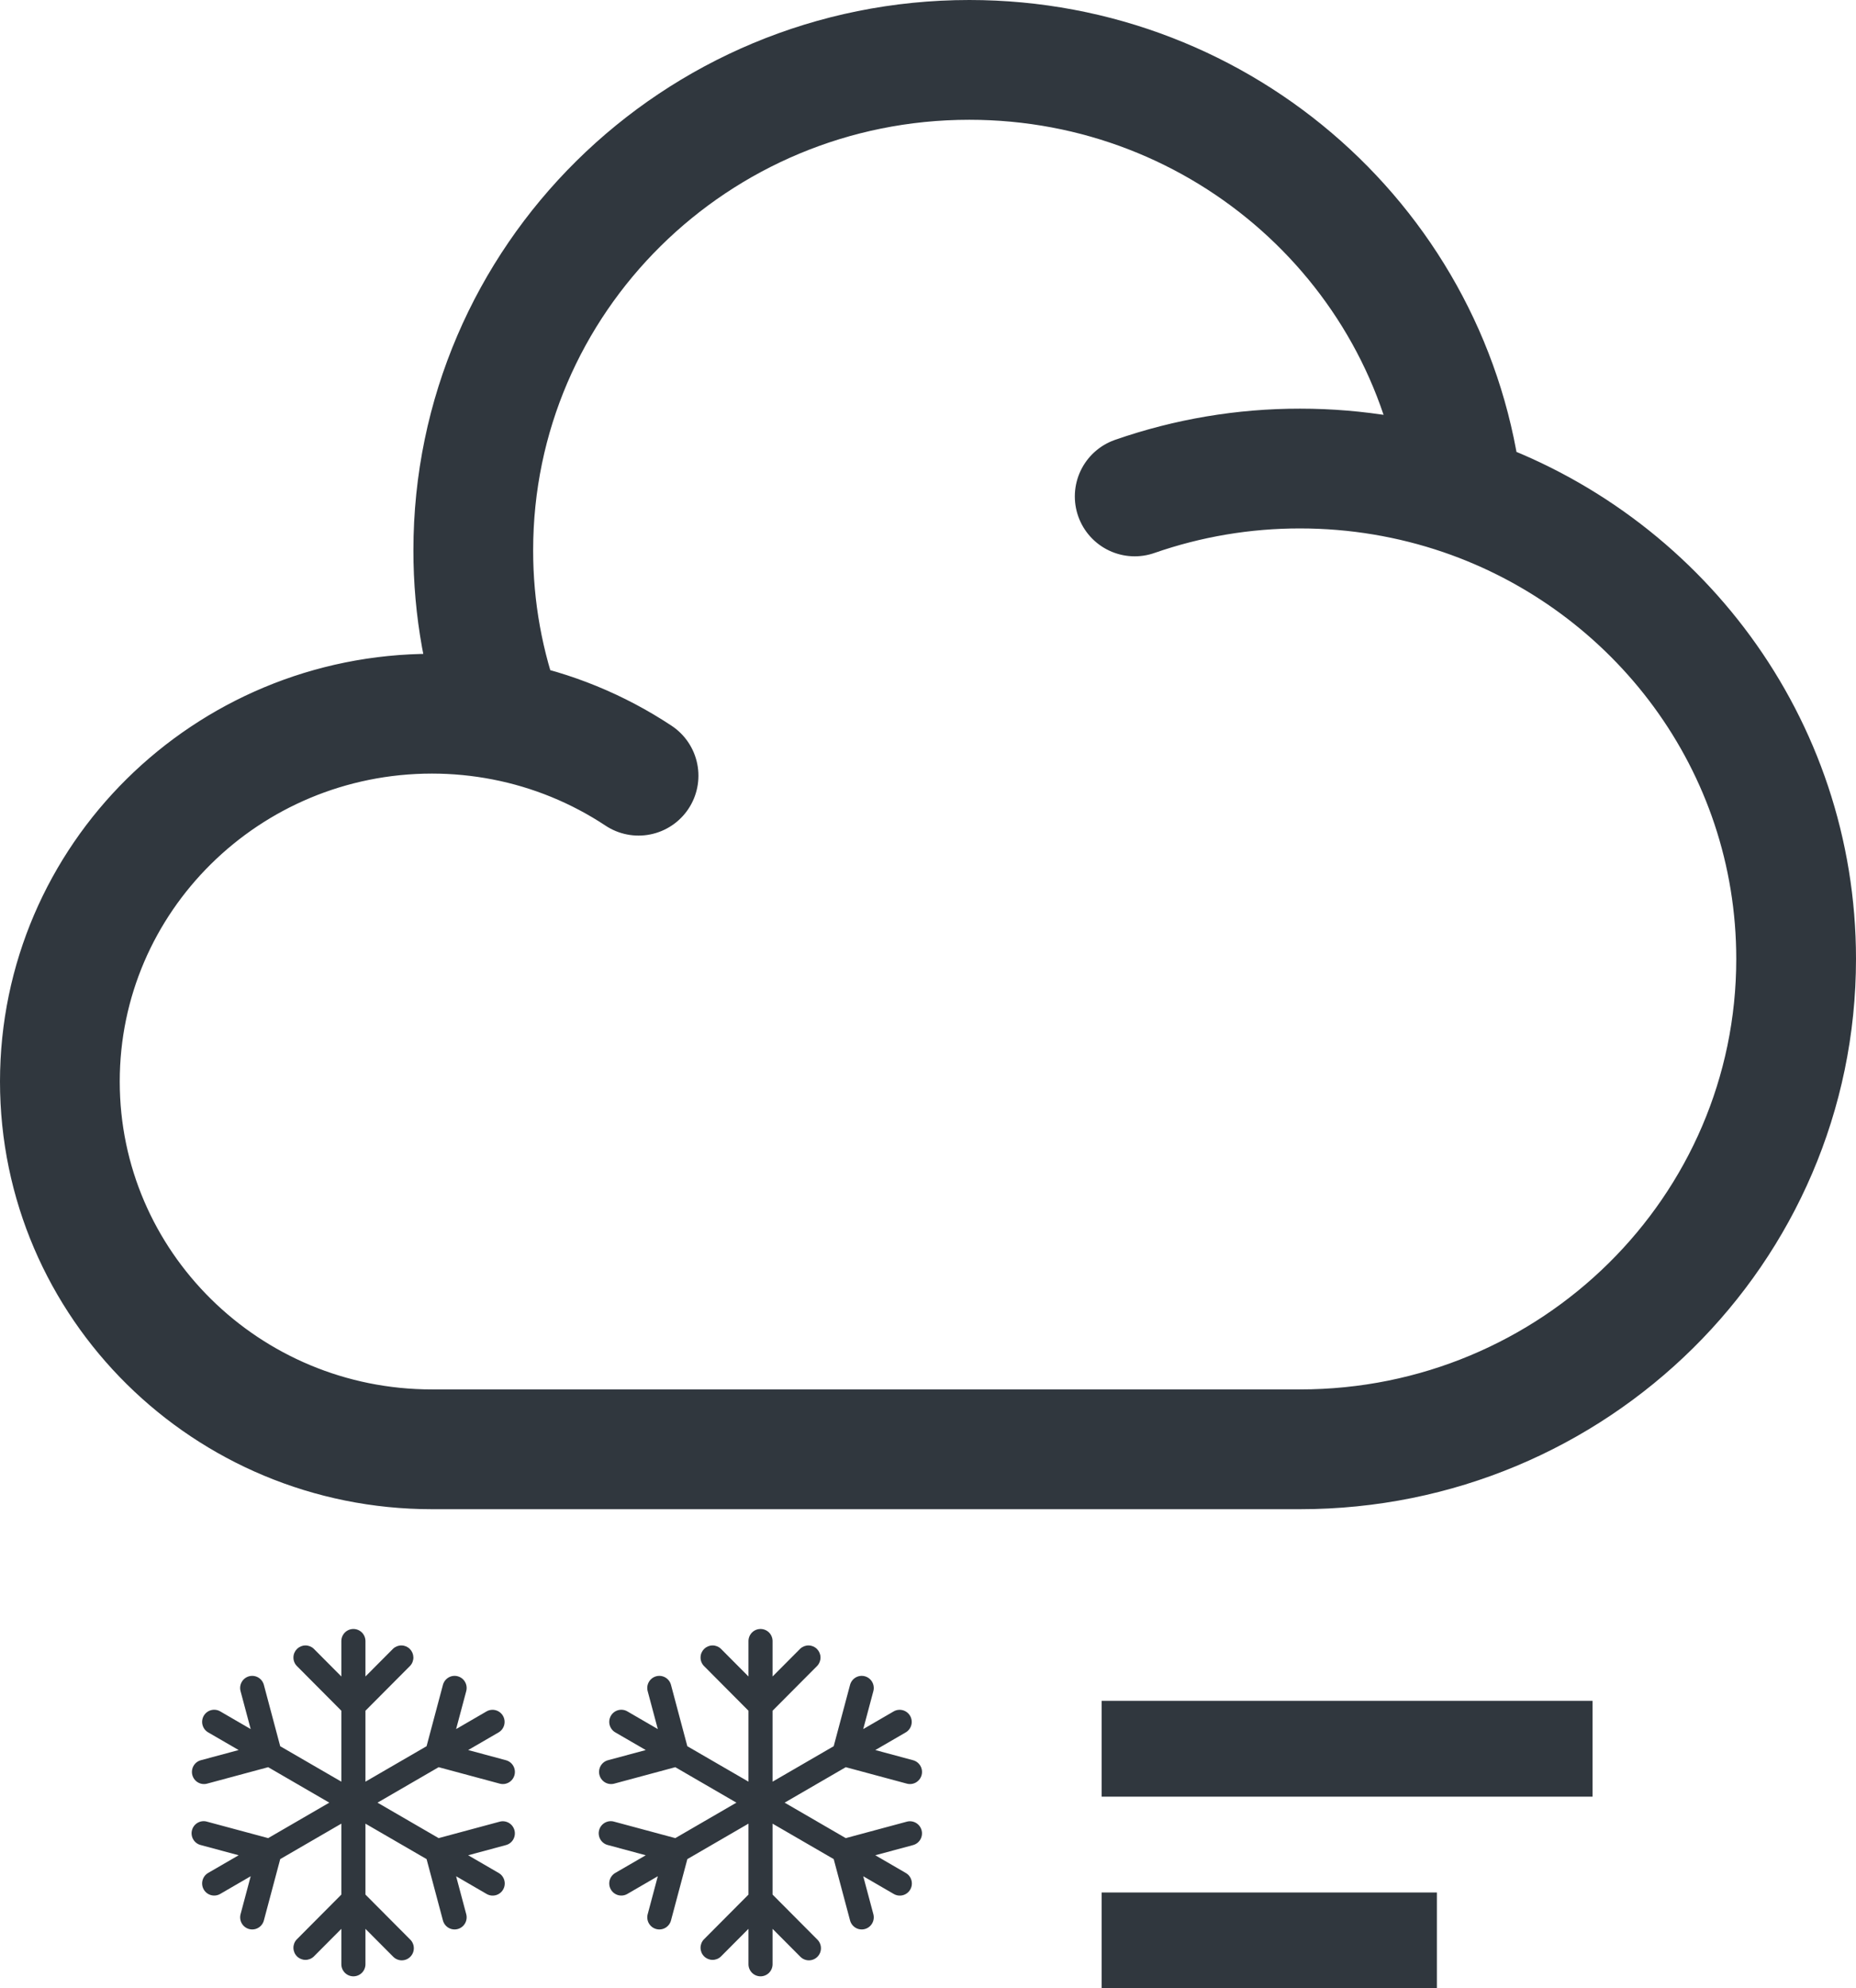 <svg width="155" height="166" viewBox="0 0 155 166" fill="none" xmlns="http://www.w3.org/2000/svg">
<path fill-rule="evenodd" clip-rule="evenodd" d="M63.514 136C63.781 136 64.037 136.107 64.226 136.296C64.414 136.486 64.52 136.743 64.52 137.012V139.966L66.83 137.646C67.02 137.467 67.273 137.37 67.534 137.374C67.795 137.379 68.043 137.485 68.228 137.67C68.412 137.856 68.518 138.106 68.523 138.368C68.527 138.63 68.43 138.884 68.253 139.075L64.52 142.825V148.748L69.625 145.787L70.991 140.664C71.026 140.536 71.085 140.416 71.165 140.31C71.246 140.205 71.346 140.116 71.46 140.05C71.575 139.983 71.701 139.94 71.832 139.923C71.963 139.906 72.097 139.914 72.225 139.949C72.352 139.983 72.472 140.042 72.577 140.123C72.682 140.204 72.77 140.305 72.836 140.42C72.902 140.535 72.945 140.662 72.962 140.794C72.98 140.925 72.971 141.059 72.937 141.188L72.091 144.357L74.636 142.88C74.867 142.748 75.141 142.714 75.398 142.784C75.654 142.854 75.873 143.023 76.006 143.254C76.139 143.485 76.175 143.76 76.107 144.018C76.039 144.277 75.873 144.497 75.643 144.633L73.099 146.108L76.254 146.958C76.512 147.028 76.732 147.197 76.865 147.43C76.999 147.662 77.035 147.938 76.966 148.198C76.896 148.457 76.727 148.678 76.496 148.812C76.265 148.946 75.99 148.982 75.732 148.912L70.633 147.539L65.527 150.5L70.632 153.461L75.73 152.088C75.989 152.018 76.264 152.055 76.495 152.189C76.726 152.323 76.895 152.544 76.964 152.804C77.033 153.063 76.997 153.339 76.863 153.572C76.73 153.804 76.51 153.974 76.251 154.043L73.098 154.892L75.643 156.369C75.759 156.435 75.86 156.523 75.941 156.628C76.023 156.734 76.082 156.854 76.117 156.983C76.152 157.112 76.161 157.246 76.144 157.379C76.127 157.511 76.084 157.639 76.017 157.754C75.951 157.87 75.863 157.971 75.757 158.052C75.652 158.133 75.531 158.192 75.403 158.226C75.275 158.26 75.141 158.269 75.009 158.251C74.878 158.232 74.751 158.188 74.636 158.121L72.091 156.644L72.937 159.812C72.971 159.941 72.98 160.075 72.962 160.206C72.945 160.338 72.902 160.465 72.836 160.58C72.77 160.695 72.682 160.796 72.577 160.877C72.472 160.958 72.352 161.017 72.225 161.051C72.097 161.086 71.963 161.094 71.832 161.077C71.701 161.06 71.575 161.017 71.46 160.95C71.346 160.884 71.246 160.795 71.165 160.69C71.085 160.584 71.026 160.464 70.991 160.336L69.625 155.213L64.52 152.253V158.175L68.253 161.925C68.349 162.018 68.426 162.13 68.478 162.253C68.531 162.376 68.559 162.509 68.56 162.643C68.562 162.778 68.536 162.911 68.486 163.035C68.435 163.16 68.36 163.273 68.266 163.368C68.171 163.463 68.059 163.538 67.935 163.589C67.811 163.64 67.679 163.665 67.545 163.664C67.412 163.663 67.279 163.635 67.157 163.582C67.034 163.529 66.923 163.452 66.83 163.356L64.52 161.036V163.988C64.52 164.257 64.414 164.514 64.226 164.704C64.037 164.893 63.781 165 63.514 165C63.247 165 62.99 164.893 62.802 164.704C62.613 164.514 62.507 164.257 62.507 163.988V161.034L60.198 163.354C60.007 163.533 59.754 163.63 59.493 163.626C59.233 163.621 58.984 163.515 58.799 163.33C58.615 163.144 58.509 162.894 58.505 162.632C58.5 162.37 58.597 162.116 58.775 161.925L62.507 158.175V152.252L57.403 155.213L56.036 160.336C56.002 160.464 55.943 160.584 55.862 160.69C55.782 160.795 55.681 160.884 55.567 160.95C55.452 161.017 55.326 161.06 55.195 161.077C55.064 161.094 54.931 161.086 54.803 161.051C54.675 161.017 54.555 160.958 54.45 160.877C54.346 160.796 54.257 160.695 54.191 160.58C54.125 160.465 54.082 160.338 54.065 160.206C54.048 160.075 54.056 159.941 54.091 159.812L54.936 156.643L52.391 158.121C52.16 158.255 51.885 158.291 51.627 158.222C51.368 158.152 51.148 157.983 51.015 157.75C50.881 157.517 50.845 157.241 50.914 156.982C50.984 156.723 51.153 156.502 51.384 156.367L53.929 154.892L50.775 154.042C50.644 154.011 50.52 153.953 50.411 153.873C50.303 153.793 50.211 153.692 50.142 153.576C50.073 153.46 50.028 153.331 50.01 153.197C49.991 153.062 49.999 152.926 50.035 152.795C50.069 152.665 50.13 152.542 50.213 152.435C50.296 152.329 50.399 152.24 50.517 152.174C50.635 152.108 50.764 152.067 50.898 152.052C51.032 152.037 51.168 152.05 51.297 152.089L56.396 153.461L61.5 150.5L56.396 147.539L51.297 148.912C51.169 148.947 51.036 148.956 50.904 148.938C50.773 148.921 50.647 148.878 50.532 148.811C50.418 148.745 50.317 148.656 50.237 148.55C50.156 148.445 50.097 148.325 50.063 148.196C50.029 148.068 50.02 147.934 50.038 147.802C50.055 147.67 50.098 147.543 50.164 147.428C50.23 147.313 50.318 147.212 50.423 147.131C50.528 147.05 50.648 146.991 50.776 146.957L53.929 146.108L51.384 144.633C51.27 144.566 51.169 144.478 51.089 144.372C51.008 144.267 50.949 144.146 50.914 144.018C50.88 143.89 50.871 143.756 50.889 143.624C50.906 143.492 50.949 143.365 51.015 143.25C51.081 143.135 51.169 143.034 51.274 142.953C51.379 142.872 51.499 142.813 51.627 142.778C51.885 142.709 52.16 142.745 52.391 142.879L54.935 144.357L54.089 141.189C54.02 140.93 54.056 140.653 54.19 140.421C54.324 140.188 54.544 140.019 54.802 139.949C55.06 139.88 55.335 139.916 55.567 140.051C55.798 140.185 55.967 140.406 56.036 140.666L57.401 145.789L62.507 148.747V142.825L58.775 139.075C58.597 138.884 58.5 138.63 58.505 138.368C58.509 138.106 58.615 137.856 58.799 137.67C58.984 137.485 59.233 137.379 59.493 137.374C59.754 137.37 60.007 137.467 60.198 137.646L62.507 139.966V137.012C62.507 136.743 62.613 136.486 62.802 136.296C62.99 136.107 63.247 136 63.514 136Z" fill="#30373E"/>
<path fill-rule="evenodd" clip-rule="evenodd" d="M29.514 136C29.781 136 30.037 136.107 30.226 136.296C30.414 136.486 30.52 136.743 30.52 137.012V139.966L32.83 137.646C33.02 137.467 33.273 137.37 33.534 137.374C33.795 137.379 34.044 137.485 34.228 137.67C34.413 137.856 34.518 138.106 34.523 138.368C34.527 138.63 34.431 138.884 34.253 139.075L30.52 142.825V148.748L35.625 145.787L36.991 140.664C37.026 140.536 37.085 140.416 37.165 140.31C37.246 140.205 37.346 140.116 37.46 140.05C37.575 139.983 37.701 139.94 37.832 139.923C37.964 139.906 38.097 139.914 38.224 139.949C38.352 139.983 38.472 140.042 38.577 140.123C38.682 140.204 38.77 140.305 38.836 140.42C38.902 140.535 38.945 140.662 38.962 140.794C38.98 140.925 38.971 141.059 38.937 141.188L38.091 144.357L40.636 142.88C40.867 142.748 41.141 142.714 41.398 142.784C41.654 142.854 41.873 143.023 42.006 143.254C42.139 143.485 42.175 143.76 42.107 144.018C42.039 144.277 41.873 144.497 41.643 144.633L39.099 146.108L42.254 146.958C42.512 147.028 42.732 147.197 42.865 147.43C42.999 147.662 43.035 147.938 42.966 148.198C42.896 148.457 42.727 148.678 42.496 148.812C42.265 148.946 41.99 148.982 41.732 148.912L36.633 147.539L31.527 150.5L36.632 153.461L41.73 152.088C41.989 152.018 42.264 152.055 42.495 152.189C42.726 152.323 42.895 152.544 42.964 152.804C43.033 153.063 42.997 153.339 42.863 153.572C42.73 153.804 42.51 153.974 42.251 154.043L39.098 154.892L41.643 156.369C41.759 156.435 41.86 156.523 41.941 156.628C42.023 156.734 42.082 156.854 42.117 156.983C42.152 157.112 42.161 157.246 42.144 157.379C42.127 157.511 42.084 157.639 42.017 157.754C41.951 157.87 41.863 157.971 41.757 158.052C41.652 158.133 41.531 158.192 41.403 158.226C41.275 158.26 41.141 158.269 41.009 158.251C40.878 158.232 40.751 158.188 40.636 158.121L38.091 156.644L38.937 159.812C38.971 159.941 38.98 160.075 38.962 160.206C38.945 160.338 38.902 160.465 38.836 160.58C38.77 160.695 38.682 160.796 38.577 160.877C38.472 160.958 38.352 161.017 38.224 161.051C38.097 161.086 37.964 161.094 37.832 161.077C37.701 161.06 37.575 161.017 37.46 160.95C37.346 160.884 37.246 160.795 37.165 160.69C37.085 160.584 37.026 160.464 36.991 160.336L35.625 155.213L30.52 152.253V158.175L34.253 161.925C34.349 162.018 34.426 162.13 34.478 162.253C34.531 162.376 34.559 162.509 34.56 162.643C34.562 162.778 34.536 162.911 34.486 163.035C34.435 163.16 34.36 163.273 34.266 163.368C34.171 163.463 34.059 163.538 33.935 163.589C33.812 163.64 33.679 163.665 33.545 163.664C33.412 163.663 33.279 163.635 33.157 163.582C33.034 163.529 32.923 163.452 32.83 163.356L30.52 161.036V163.988C30.52 164.257 30.414 164.514 30.226 164.704C30.037 164.893 29.781 165 29.514 165C29.247 165 28.991 164.893 28.802 164.704C28.613 164.514 28.507 164.257 28.507 163.988V161.034L26.198 163.354C26.007 163.533 25.754 163.63 25.494 163.626C25.233 163.621 24.984 163.515 24.799 163.33C24.615 163.144 24.509 162.894 24.505 162.632C24.5 162.37 24.597 162.116 24.775 161.925L28.507 158.175V152.252L23.402 155.213L22.036 160.336C22.002 160.464 21.943 160.584 21.862 160.69C21.782 160.795 21.681 160.884 21.567 160.95C21.452 161.017 21.326 161.06 21.195 161.077C21.064 161.094 20.93 161.086 20.803 161.051C20.675 161.017 20.555 160.958 20.45 160.877C20.346 160.796 20.257 160.695 20.191 160.58C20.125 160.465 20.082 160.338 20.065 160.206C20.048 160.075 20.056 159.941 20.091 159.812L20.936 156.643L18.391 158.121C18.16 158.255 17.884 158.291 17.627 158.222C17.368 158.152 17.148 157.983 17.015 157.75C16.881 157.517 16.845 157.241 16.915 156.982C16.984 156.723 17.153 156.502 17.384 156.367L19.93 154.892L16.775 154.042C16.643 154.011 16.52 153.953 16.411 153.873C16.303 153.793 16.211 153.692 16.142 153.576C16.073 153.46 16.028 153.331 16.009 153.197C15.991 153.062 15.999 152.926 16.035 152.795C16.069 152.665 16.13 152.542 16.213 152.435C16.296 152.329 16.399 152.24 16.517 152.174C16.635 152.108 16.764 152.067 16.898 152.052C17.032 152.037 17.168 152.05 17.297 152.089L22.396 153.461L27.5 150.5L22.396 147.539L17.297 148.912C17.169 148.947 17.036 148.956 16.904 148.938C16.773 148.921 16.647 148.878 16.532 148.811C16.418 148.745 16.317 148.656 16.237 148.55C16.156 148.445 16.097 148.325 16.063 148.196C16.029 148.068 16.02 147.934 16.038 147.802C16.055 147.67 16.098 147.543 16.164 147.428C16.23 147.313 16.318 147.212 16.423 147.131C16.528 147.05 16.648 146.991 16.776 146.957L19.93 146.108L17.384 144.633C17.27 144.566 17.169 144.478 17.088 144.372C17.008 144.267 16.949 144.146 16.915 144.018C16.88 143.89 16.871 143.756 16.889 143.624C16.906 143.492 16.949 143.365 17.015 143.25C17.081 143.135 17.169 143.034 17.274 142.953C17.379 142.872 17.499 142.813 17.627 142.778C17.884 142.709 18.16 142.745 18.391 142.879L20.935 144.357L20.089 141.189C20.02 140.93 20.056 140.653 20.19 140.421C20.324 140.188 20.544 140.019 20.802 139.949C21.06 139.88 21.335 139.916 21.567 140.051C21.798 140.185 21.967 140.406 22.036 140.666L23.401 145.789L28.507 148.747V142.825L24.775 139.075C24.597 138.884 24.5 138.63 24.505 138.368C24.509 138.106 24.615 137.856 24.799 137.67C24.984 137.485 25.233 137.379 25.494 137.374C25.754 137.37 26.007 137.467 26.198 137.646L28.507 139.966V137.012C28.507 136.743 28.613 136.486 28.802 136.296C28.991 136.107 29.247 136 29.514 136Z" fill="#30373E"/>
<path d="M94.762 41.446C99.202 39.899 103.872 39.112 108.573 39.118C113.315 39.118 117.875 39.909 122.131 41.359M122.131 41.359C138.357 46.905 150 62.137 150 80.059C150 102.672 131.454 121 108.573 121H36.074C18.913 121 5 107.254 5 90.296C5 73.338 18.913 59.593 36.074 59.585C38.093 59.586 40.108 59.78 42.091 60.165M122.131 41.359C119.818 20.907 102.266 5 80.951 5C58.07 5 39.525 23.328 39.525 45.941C39.519 50.798 40.388 55.616 42.091 60.165M42.091 60.165C46.102 60.944 49.921 62.506 53.328 64.762" stroke="#30373E" stroke-width="10" stroke-linecap="round"/>
<line x1="133" y1="146" x2="92" y2="146" stroke="#30373E" stroke-width="8"/>
<line x1="120" y1="162" x2="92" y2="162" stroke="#30373E" stroke-width="8"/>
</svg>
